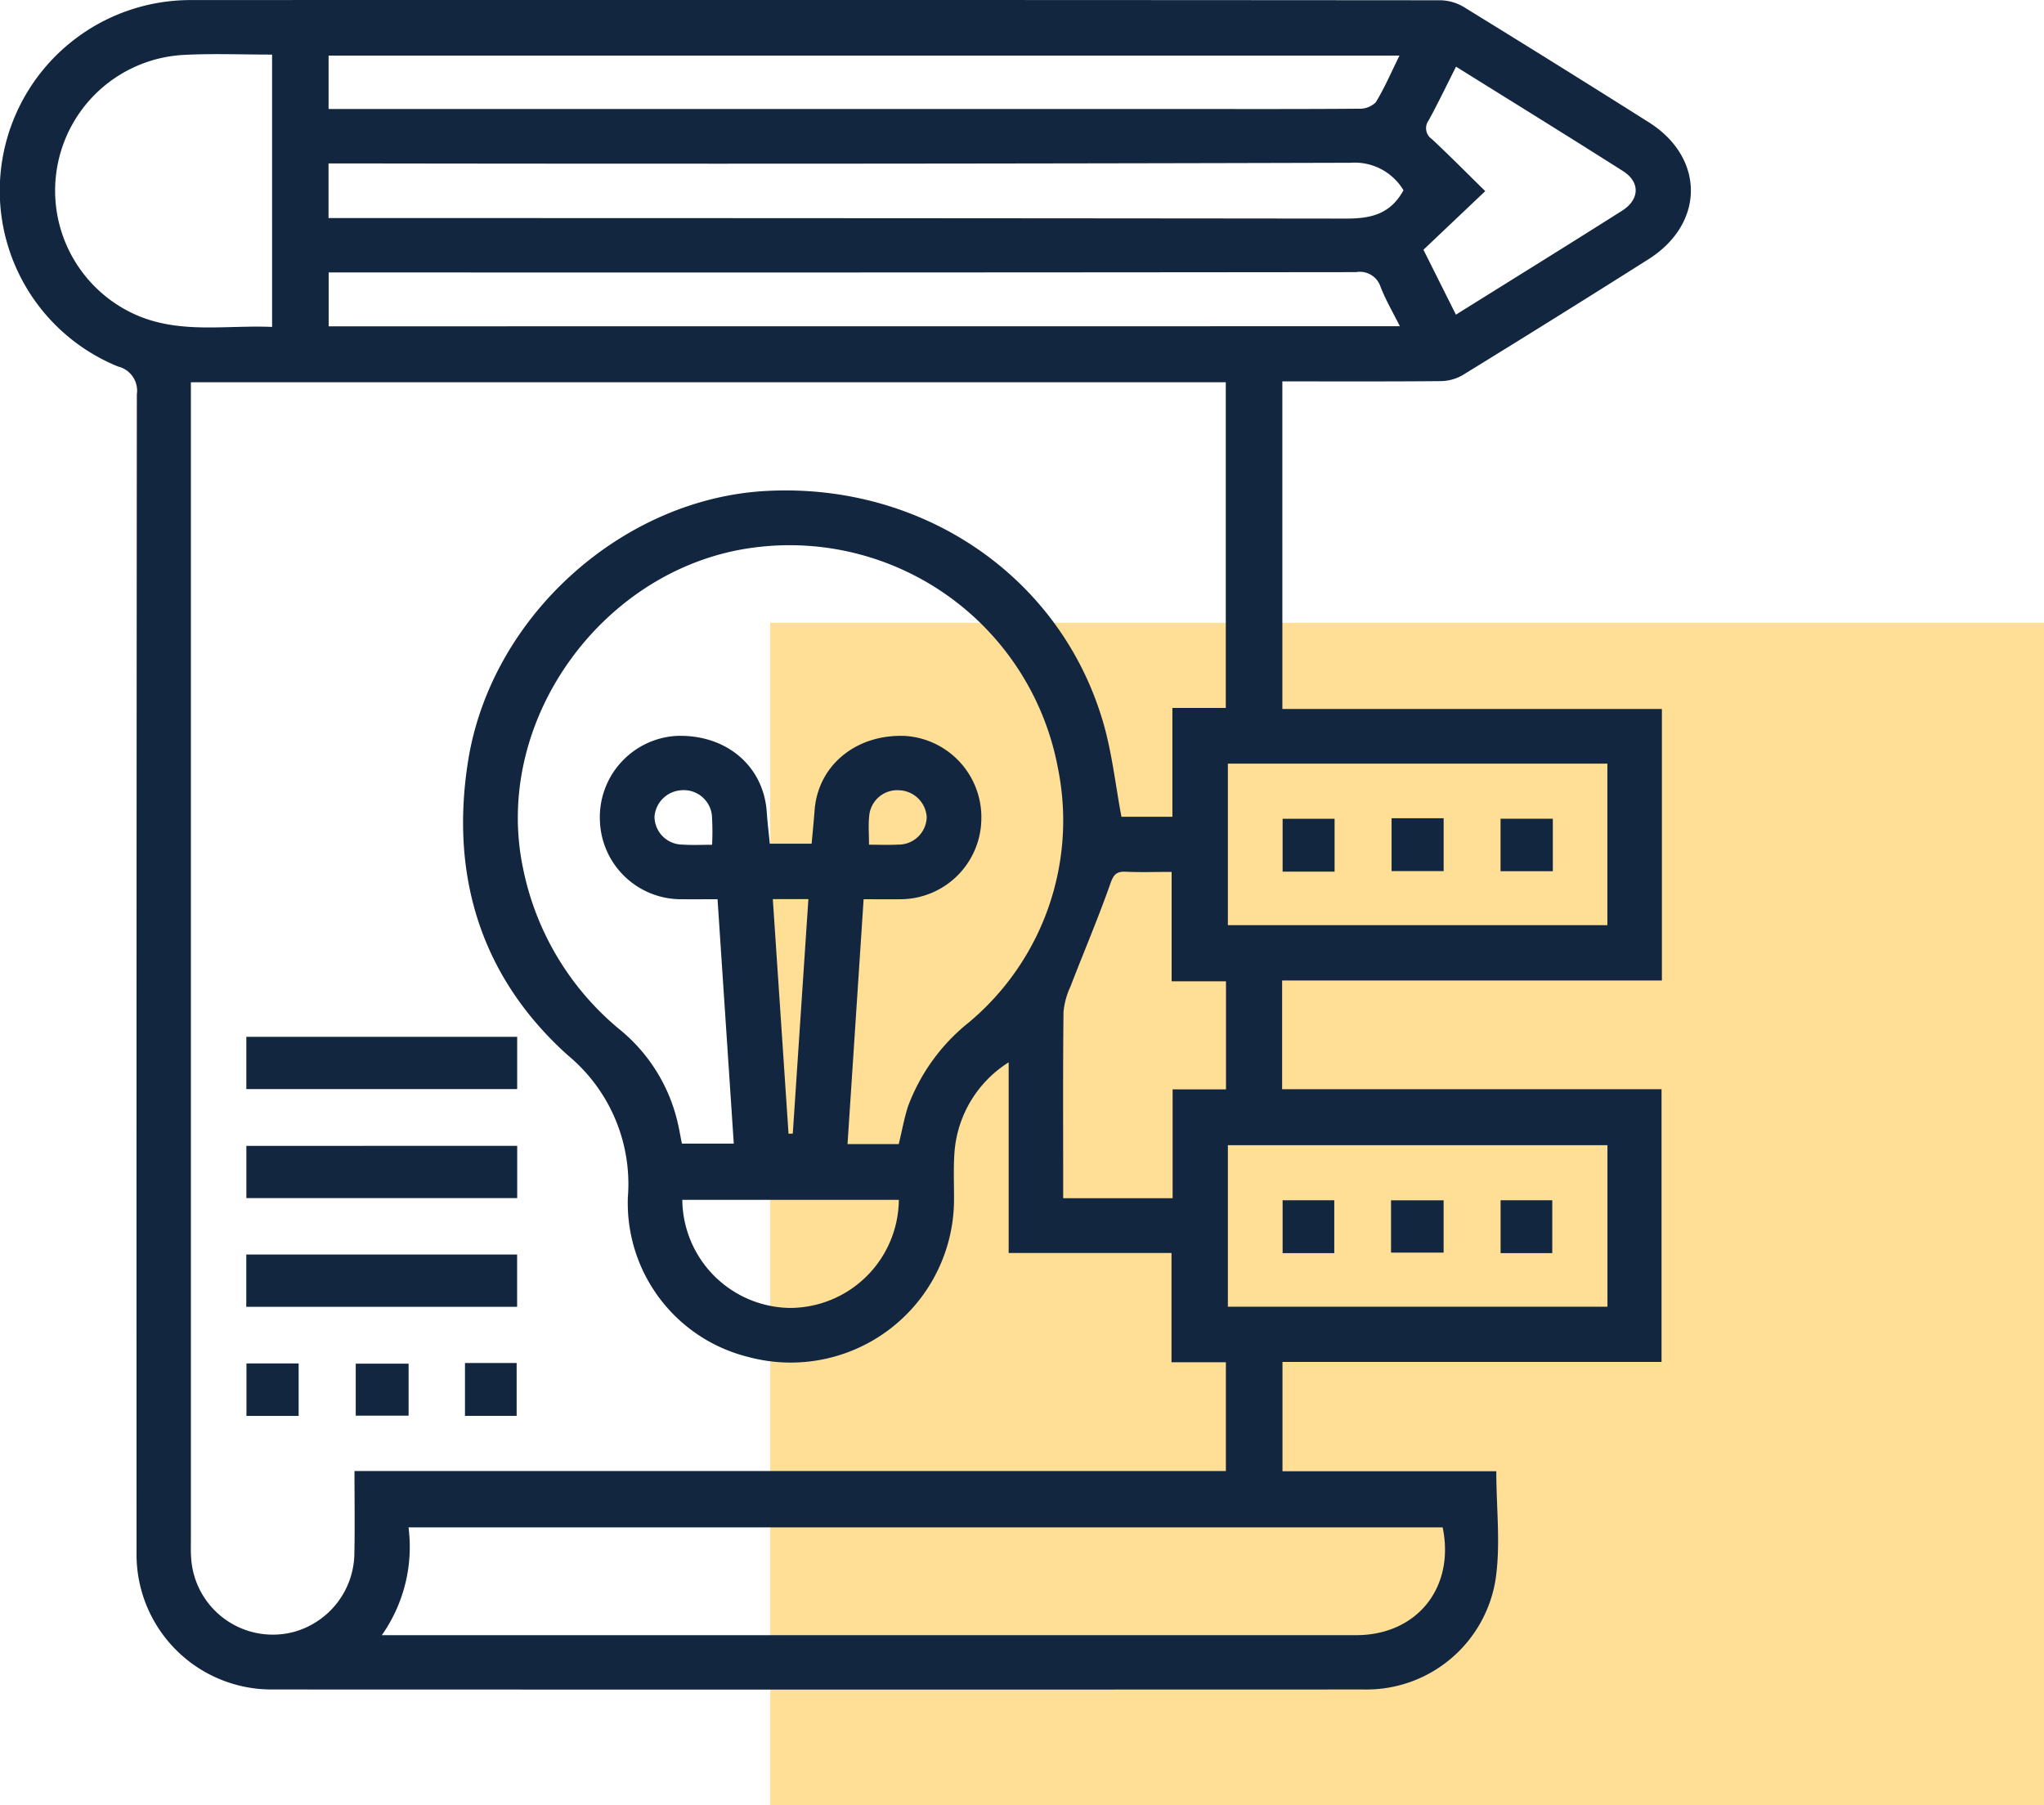 <svg xmlns="http://www.w3.org/2000/svg" width="144.088" height="127.277" viewBox="0 0 144.088 127.277">
  <g id="Grupo_892585" data-name="Grupo 892585" transform="translate(47.632 33.714)">
    <rect id="Rectángulo_49533" data-name="Rectángulo 49533" width="89.789" height="83.368" transform="translate(6.667 10.195)" fill="#ffde96"/>
    <g id="emmf59" transform="translate(500.966 353.425)">
      <g id="Grupo_892598" data-name="Grupo 892598" transform="translate(-548.597 -387.139)">
        <path id="Trazado_612190" data-name="Trazado 612190" d="M-458.2-337.155h26.754v19.144h-26.771v7.664h26.746v19.229h-26.721v7.707h15.073c0,2.676.325,5.268-.071,7.746a9.213,9.213,0,0,1-9.278,7.64q-38.483.014-76.965,0a9.516,9.516,0,0,1-9.539-9.659q-.012-40.824.021-81.648a1.757,1.757,0,0,0-1.33-1.968,13.383,13.383,0,0,1-8.029-15.234,13.451,13.451,0,0,1,13.112-10.6q44.066-.02,88.131.014a3.347,3.347,0,0,1,1.664.479q6.537,4.02,13.027,8.118c3.968,2.5,3.965,7.142-.015,9.661q-6.534,4.136-13.125,8.185a3.17,3.17,0,0,1-1.565.409c-3.678.034-7.356.018-11.12.018Zm-76.942-23.035v1.39q0,40.167,0,80.335c0,.36-.011.722.013,1.08a5.769,5.769,0,0,0,7.269,5.294,5.809,5.809,0,0,0,4.244-5.607c.037-1.866.007-3.733.007-5.73h61.427v-7.666h-3.833V-298.8h-11.479v-13.442a8.223,8.223,0,0,0-3.809,6.211c-.1,1.193-.033,2.4-.044,3.6a11.513,11.513,0,0,1-14.513,10.96,11.181,11.181,0,0,1-8.477-11.264,11.786,11.786,0,0,0-4.229-10c-6.135-5.51-8.321-12.665-7.033-20.76,1.62-10.182,10.855-18.463,20.966-19.027,11.044-.616,20.8,6.023,23.8,16.311.629,2.155.868,4.424,1.29,6.659h3.591v-7.675h3.764v-22.96Zm49.9,53.713c.227-.94.383-1.809.648-2.644a13.665,13.665,0,0,1,4.3-5.939,18.558,18.558,0,0,0,6.272-17.927,19.245,19.245,0,0,0-21.337-15.56c-10.606,1.313-18.54,12.1-16.379,22.568a19.786,19.786,0,0,0,6.894,11.481,11.927,11.927,0,0,1,3.964,6.287c.147.568.239,1.15.352,1.7h3.657c-.383-5.768-.762-11.455-1.145-17.229-.918,0-1.713.007-2.509,0a5.723,5.723,0,0,1-5.783-5.532,5.741,5.741,0,0,1,5.329-5.98c3.52-.161,6.208,2.083,6.431,5.359.051.748.142,1.493.215,2.239h2.949c.074-.832.152-1.588.208-2.344.234-3.187,2.938-5.407,6.407-5.254a5.742,5.742,0,0,1,5.349,5.845,5.723,5.723,0,0,1-5.652,5.667c-.863.013-1.725,0-2.647,0l-1.135,17.264Zm-36.437,34.623h1.2q33.739,0,67.478,0c4.3,0,6.979-3.369,6.1-7.6H-519.8A10.8,10.8,0,0,1-521.682-271.855Zm72.019-101.867a4,4,0,0,0-3.721-1.942q-35.284.1-70.568.046h-1.491v3.852h1.525q35.1,0,70.208.037C-451.956-371.725-450.587-372.04-449.663-373.722Zm-.281-9.5h-75.494v3.767h60.372c4.082,0,8.165.013,12.247-.02a1.61,1.61,0,0,0,1.2-.451C-451-380.933-450.53-382.035-449.944-383.219Zm.025,19.083c-.5-.995-1-1.852-1.358-2.768A1.533,1.533,0,0,0-453-367.953q-35.6.038-71.2.021h-1.23v3.8ZM-462.041-333.3v11.388h26.751V-333.3Zm0,26.9v11.388h26.757v-11.388Zm-67.377-76.89c-2.133,0-4.133-.082-6.125.017a9.577,9.577,0,0,0-8.973,7.642,9.578,9.578,0,0,0,5.552,10.712c3.093,1.339,6.34.689,9.547.83Zm63.412,65.336v-7.713c-1.167,0-2.2.035-3.239-.012-.689-.032-.874.243-1.1.894-.857,2.433-1.872,4.809-2.8,7.217a5.374,5.374,0,0,0-.484,1.787c-.043,4-.022,8-.022,12v1.119h7.715v-7.673h3.762v-7.617Zm20.041-47c4-2.5,7.869-4.891,11.713-7.329,1.248-.791,1.283-2.02.065-2.794-3.875-2.463-7.783-4.874-11.77-7.361-.66,1.306-1.262,2.56-1.927,3.78a.928.928,0,0,0,.223,1.325c1.246,1.161,2.443,2.375,3.763,3.669l-4.357,4.133Zm-39.268,62.408H-500.5a7.7,7.7,0,0,0,7.569,7.621A7.693,7.693,0,0,0-485.236-302.538Zm-8.887-21.2c.375,5.6.742,11.07,1.108,16.54l.3-.01c.363-5.469.727-10.939,1.1-16.53h-2.506Zm-4.28-3.839a18.383,18.383,0,0,0-.014-2.076,1.993,1.993,0,0,0-2.183-1.76,2.019,2.019,0,0,0-1.863,1.856,1.982,1.982,0,0,0,1.984,1.973C-499.812-327.545-499.141-327.58-498.4-327.58Zm11.063,0c.7,0,1.372.031,2.037-.007a1.986,1.986,0,0,0,2.028-1.931,2.016,2.016,0,0,0-1.94-1.9,1.983,1.983,0,0,0-2.115,1.837C-487.392-328.962-487.34-328.328-487.34-327.579Z" transform="translate(548.597 387.139)" fill="#12263f"/>
        <path id="Trazado_612191" data-name="Trazado 612191" d="M-457.337-83.334v3.685h-19.092v-3.685Z" transform="translate(493.793 156.433)" fill="#12263f"/>
        <path id="Trazado_612192" data-name="Trazado 612192" d="M-457.332-51.387V-47.7h-19.092v-3.683Z" transform="translate(493.79 132.172)" fill="#12263f"/>
        <path id="Trazado_612193" data-name="Trazado 612193" d="M-476.448-15.854V-19.54h19.092v3.686Z" transform="translate(493.808 107.988)" fill="#12263f"/>
        <path id="Trazado_612194" data-name="Trazado 612194" d="M-476.393,12.376h3.678v3.7h-3.678Z" transform="translate(493.766 83.751)" fill="#12263f"/>
        <path id="Trazado_612195" data-name="Trazado 612195" d="M-440.652,12.448v3.664h-3.727V12.448Z" transform="translate(469.455 83.697)" fill="#12263f"/>
        <path id="Trazado_612196" data-name="Trazado 612196" d="M-412.372,12.247h3.642v3.727h-3.642Z" transform="translate(445.149 83.849)" fill="#12263f"/>
        <path id="Trazado_612197" data-name="Trazado 612197" d="M-169.166-143.491h-3.664v-3.727h3.664Z" transform="translate(263.244 204.945)" fill="#12263f"/>
        <path id="Trazado_612198" data-name="Trazado 612198" d="M-140.9-147.381h3.67v3.727h-3.67Z" transform="translate(238.996 205.069)" fill="#12263f"/>
        <path id="Trazado_612199" data-name="Trazado 612199" d="M-105.3-143.554h-3.684v-3.7h3.684Z" transform="translate(214.762 204.977)" fill="#12263f"/>
        <path id="Trazado_612200" data-name="Trazado 612200" d="M-169.2-31.712h-3.642v-3.727h3.642Z" transform="translate(263.256 120.062)" fill="#12263f"/>
        <path id="Trazado_612201" data-name="Trazado 612201" d="M-141.065-31.737v-3.686h3.707v3.686Z" transform="translate(239.122 120.05)" fill="#12263f"/>
        <path id="Trazado_612202" data-name="Trazado 612202" d="M-105.321-31.712h-3.642v-3.727h3.642Z" transform="translate(214.744 120.062)" fill="#12263f"/>
      </g>
    </g>
  </g>
</svg>
